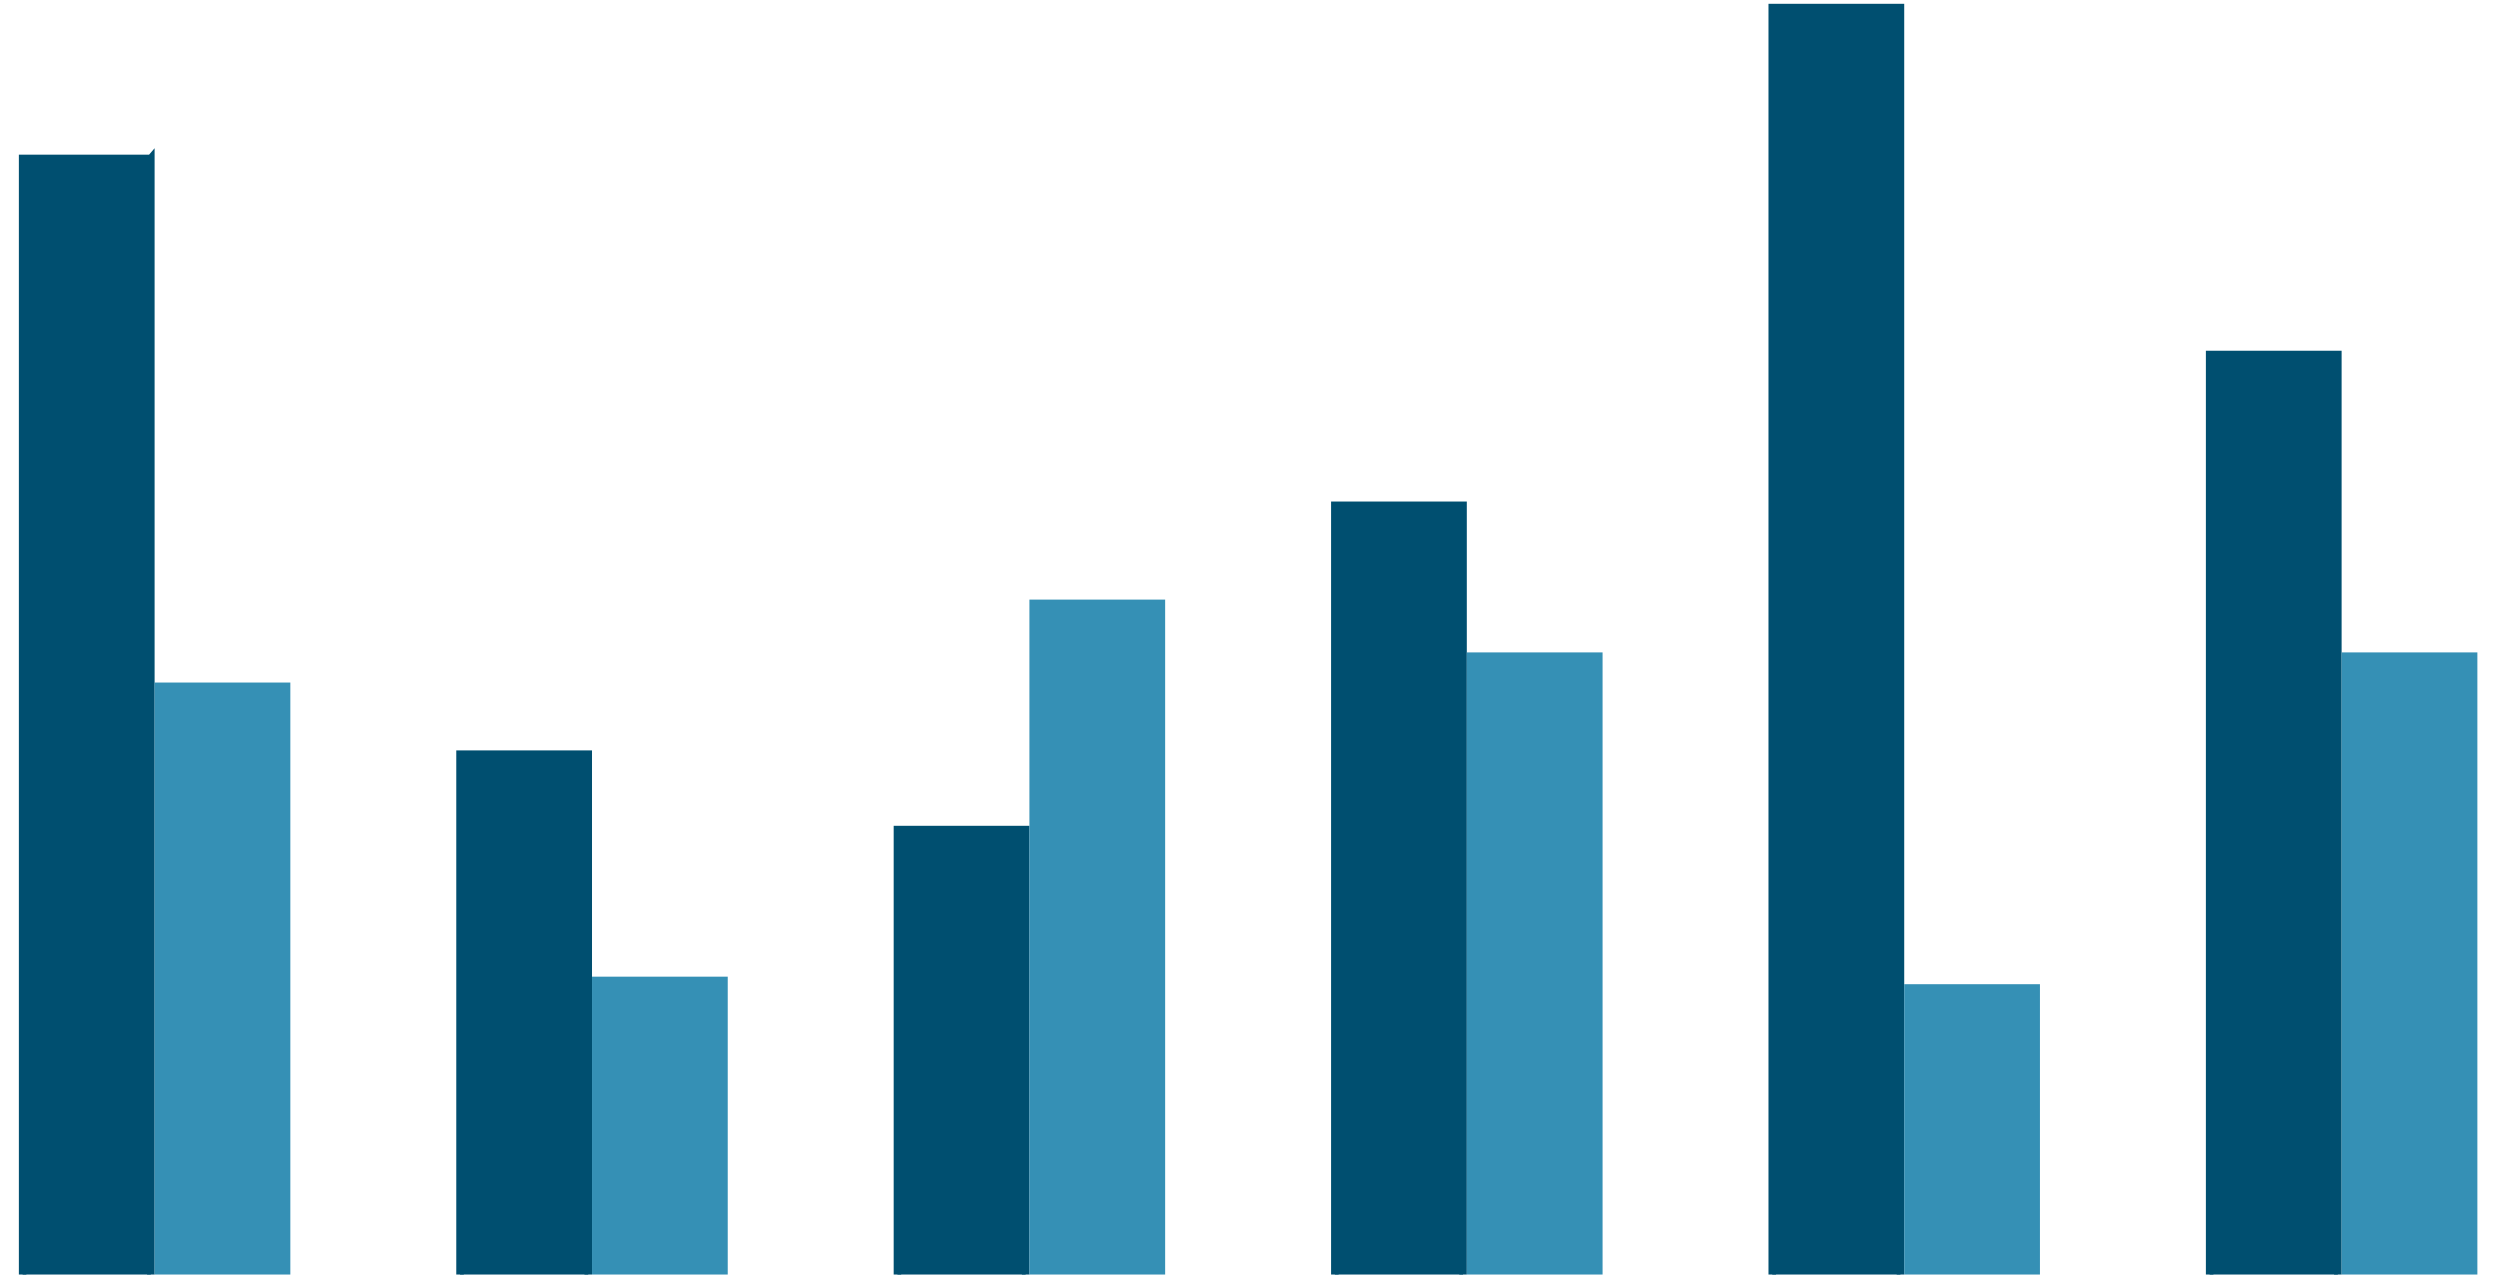 <svg width="102" height="52" fill="none" xmlns="http://www.w3.org/2000/svg"><g clip-path="url(#clip0)"><path d="M6.154 6.464V52.31H.923V6.465h5.23z" fill="#004F70" stroke="#004F70" stroke-width=".308"/><path opacity=".9" fill-rule="evenodd" clip-rule="evenodd" d="M11.846 27.848v24.615H6.307V27.848h5.539z" fill="#2084AD"/><path d="M95.384 14.464V52.31h-5.23V14.465h5.23z" fill="#004F70" stroke="#004F70" stroke-width=".308"/><path opacity=".9" fill-rule="evenodd" clip-rule="evenodd" d="M101.077 26.617v25.846h-5.538V26.617h5.538z" fill="#2084AD"/><path d="M24 30.771v21.538h-5.23V30.771H24z" fill="#004F70" stroke="#004F70" stroke-width=".308"/><path opacity=".9" fill-rule="evenodd" clip-rule="evenodd" d="M29.692 39.848v12.615h-5.538V39.848h5.538z" fill="#2084AD"/><path d="M41.846 33.847V52.31h-5.23V33.847h5.23z" fill="#004F70" stroke="#004F70" stroke-width=".308"/><path opacity=".9" fill-rule="evenodd" clip-rule="evenodd" d="M47.538 24.463v28H42v-28h5.538z" fill="#2084AD"/><path d="M59.692 20.617v31.692h-5.23V20.617h5.23z" fill="#004F70" stroke="#004F70" stroke-width=".308"/><path opacity=".9" fill-rule="evenodd" clip-rule="evenodd" d="M65.385 26.617v25.846h-5.539V26.617h5.539z" fill="#2084AD"/><path d="M77.538.31v52h-5.23v-52h5.23z" fill="#004F70" stroke="#004F70" stroke-width=".308"/><path opacity=".9" fill-rule="evenodd" clip-rule="evenodd" d="M83.23 40.156v12.308h-5.538V40.156h5.539z" fill="#2084AD"/></g><defs><clipPath id="clip0"><path fill="#fff" transform="translate(.77 .154)" d="M0 0h100.308v52.308H0z"/></clipPath></defs></svg>